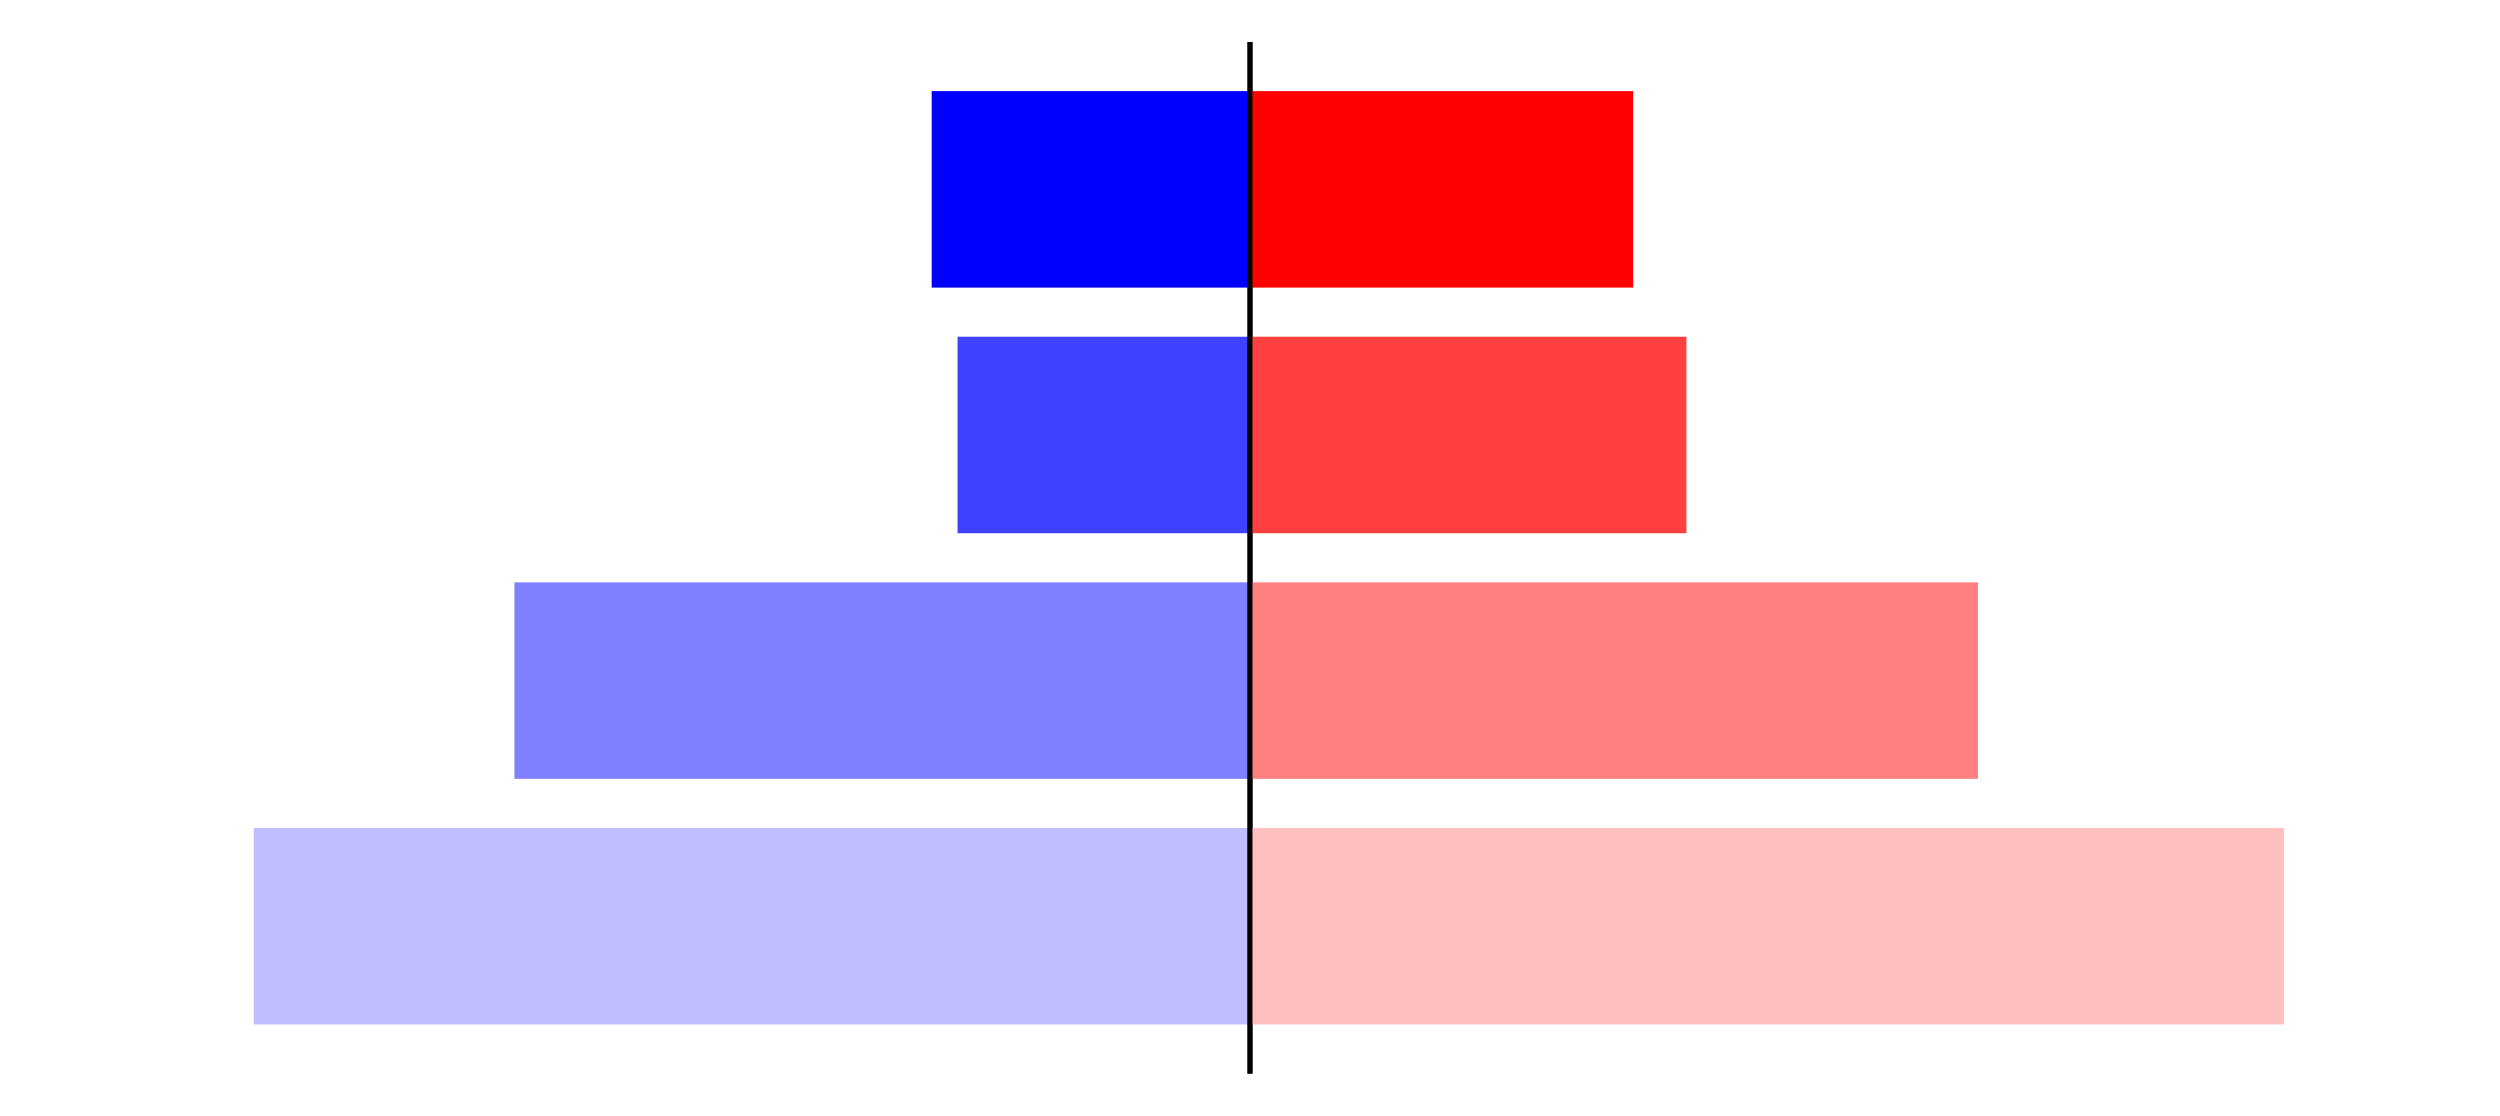 <?xml version="1.0" encoding="utf-8" standalone="no"?>
<!DOCTYPE svg PUBLIC "-//W3C//DTD SVG 1.1//EN"
  "http://www.w3.org/Graphics/SVG/1.1/DTD/svg11.dtd">
<svg xmlns:xlink="http://www.w3.org/1999/xlink" width="405pt" height="180.72pt" viewBox="0 0 405 180.72" xmlns="http://www.w3.org/2000/svg" version="1.1">
 <defs>
  <style type="text/css">*{stroke-linejoin: round; stroke-linecap: butt}</style>
 </defs>
 <g id="figure_1">
  <g id="patch_1">
   <path d="M 0 180.72 
L 405 180.72 
L 405 0 
L 0 0 
L 0 180.72 
z
" style="fill: none"/>
  </g>
  <g id="axes_1">
   <g id="patch_2">
    <path d="M 7.2 173.52 
L 202.5 173.52 
L 202.5 7.2 
L 7.2 7.2 
L 7.2 173.52 
z
" style="fill: none"/>
   </g>
   <g id="patch_3">
    <path d="M 202.5 165.96 
L 41.106 165.96 
L 41.106 134.128 
L 202.5 134.128 
z
" clip-path="url(#pfcb2cd76de)" style="fill: #bfbfff"/>
   </g>
   <g id="patch_4">
    <path d="M 202.5 126.171 
L 83.339 126.171 
L 83.339 94.339 
L 202.5 94.339 
z
" clip-path="url(#pfcb2cd76de)" style="fill: #8080ff"/>
   </g>
   <g id="patch_5">
    <path d="M 202.5 86.381 
L 155.124 86.381 
L 155.124 54.549 
L 202.5 54.549 
z
" clip-path="url(#pfcb2cd76de)" style="fill: #4040ff"/>
   </g>
   <g id="patch_6">
    <path d="M 202.5 46.592 
L 150.933 46.592 
L 150.933 14.76 
L 202.5 14.76 
z
" clip-path="url(#pfcb2cd76de)" style="fill: #0000ff"/>
   </g>
   <g id="matplotlib.axis_1"/>
   <g id="matplotlib.axis_2"/>
   <g id="patch_7">
    <path d="M 202.5 173.52 
L 202.5 7.2 
" style="fill: none; stroke: #000000; stroke-width: 0.8; stroke-linejoin: miter; stroke-linecap: square"/>
   </g>
  </g>
  <g id="axes_2">
   <g id="patch_8">
    <path d="M 202.5 173.52 
L 397.8 173.52 
L 397.8 7.2 
L 202.5 7.2 
L 202.5 173.52 
z
" style="fill: none"/>
   </g>
   <g id="patch_9">
    <path d="M 202.5 165.96 
L 370.017 165.96 
L 370.017 134.128 
L 202.5 134.128 
z
" clip-path="url(#p4650b02852)" style="fill: #ffbfbf"/>
   </g>
   <g id="patch_10">
    <path d="M 202.5 126.171 
L 320.436 126.171 
L 320.436 94.339 
L 202.5 94.339 
z
" clip-path="url(#p4650b02852)" style="fill: #ff8080"/>
   </g>
   <g id="patch_11">
    <path d="M 202.5 86.381 
L 273.197 86.381 
L 273.197 54.549 
L 202.5 54.549 
z
" clip-path="url(#p4650b02852)" style="fill: #ff4040"/>
   </g>
   <g id="patch_12">
    <path d="M 202.5 46.592 
L 264.57 46.592 
L 264.57 14.76 
L 202.5 14.76 
z
" clip-path="url(#p4650b02852)" style="fill: #ff0000"/>
   </g>
   <g id="matplotlib.axis_3"/>
   <g id="matplotlib.axis_4"/>
   <g id="patch_13">
    <path d="M 202.5 173.52 
L 202.5 7.2 
" style="fill: none; stroke: #000000; stroke-width: 0.8; stroke-linejoin: miter; stroke-linecap: square"/>
   </g>
  </g>
 </g>
 <defs>
  <clipPath id="pfcb2cd76de">
   <rect x="7.2" y="7.2" width="195.3" height="166.32"/>
  </clipPath>
  <clipPath id="p4650b02852">
   <rect x="202.5" y="7.2" width="195.3" height="166.32"/>
  </clipPath>
 </defs>
</svg>
